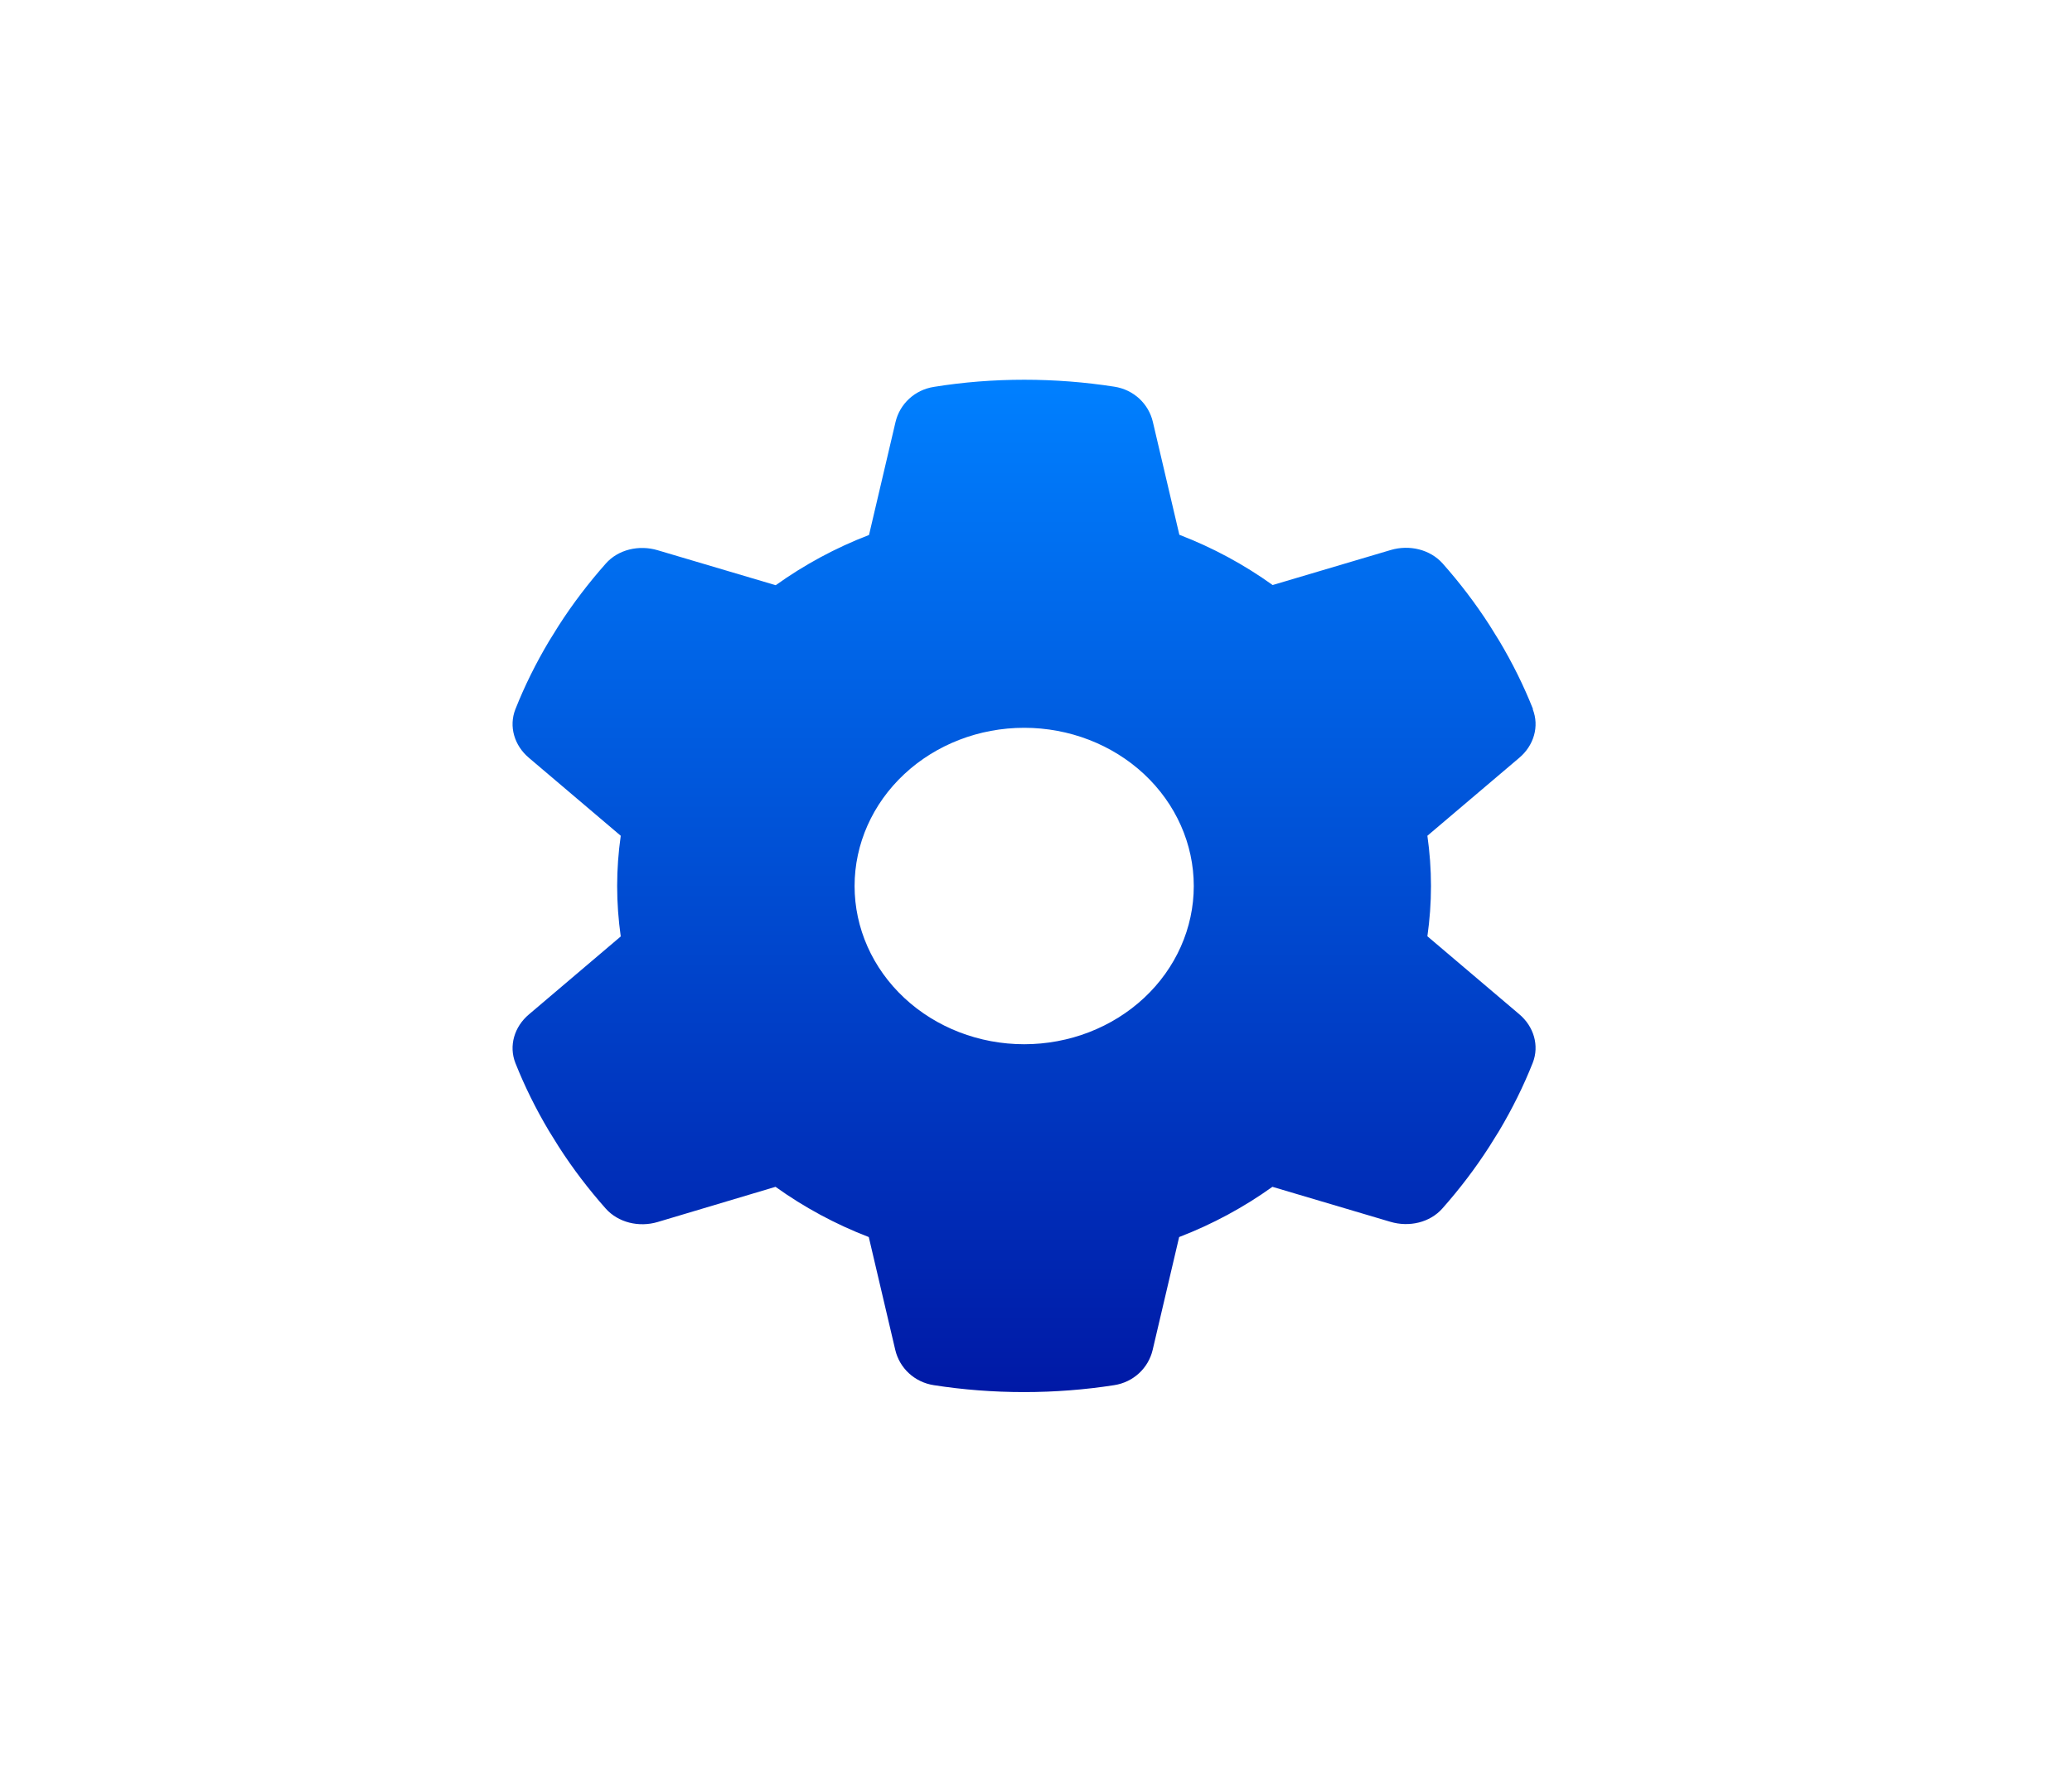<svg width="81" height="69" viewBox="0 0 81 69" fill="none" xmlns="http://www.w3.org/2000/svg">
<g filter="url(#filter0_d_98_48)">
<path d="M59.919 27.731C60.184 28.403 59.961 29.153 59.389 29.633L55.8 32.679C55.892 33.321 55.941 33.979 55.941 34.644C55.941 35.309 55.892 35.966 55.8 36.608L59.389 39.654C59.961 40.134 60.184 40.884 59.919 41.557C59.555 42.477 59.115 43.358 58.61 44.209L58.22 44.835C57.673 45.686 57.06 46.49 56.389 47.248C55.9 47.804 55.088 47.99 54.358 47.774L49.742 46.405C48.632 47.201 47.405 47.866 46.096 48.369L45.06 52.784C44.894 53.488 44.314 54.045 43.552 54.161C42.408 54.339 41.231 54.431 40.03 54.431C38.828 54.431 37.651 54.339 36.508 54.161C35.745 54.045 35.165 53.488 34.999 52.784L33.963 48.369C32.654 47.866 31.427 47.201 30.317 46.405L25.709 47.781C24.98 47.998 24.168 47.804 23.679 47.255C23.008 46.498 22.394 45.694 21.847 44.843L21.458 44.217C20.952 43.366 20.513 42.484 20.148 41.564C19.883 40.892 20.107 40.142 20.679 39.662L24.267 36.615C24.176 35.966 24.126 35.309 24.126 34.644C24.126 33.979 24.176 33.321 24.267 32.679L20.679 29.633C20.107 29.153 19.883 28.403 20.148 27.731C20.513 26.81 20.952 25.929 21.458 25.078L21.847 24.452C22.394 23.601 23.008 22.797 23.679 22.039C24.168 21.483 24.98 21.297 25.709 21.514L30.325 22.882C31.436 22.086 32.662 21.421 33.972 20.918L35.008 16.503C35.173 15.799 35.754 15.242 36.516 15.126C37.66 14.941 38.836 14.848 40.038 14.848C41.24 14.848 42.416 14.941 43.56 15.119C44.322 15.235 44.903 15.791 45.068 16.495L46.104 20.91C47.414 21.413 48.64 22.078 49.751 22.875L54.367 21.506C55.096 21.289 55.908 21.483 56.397 22.032C57.068 22.789 57.682 23.594 58.229 24.444L58.618 25.071C59.124 25.921 59.563 26.803 59.928 27.723L59.919 27.731ZM40.038 40.83C41.796 40.83 43.483 40.178 44.726 39.018C45.969 37.858 46.668 36.284 46.668 34.644C46.668 33.003 45.969 31.43 44.726 30.269C43.483 29.109 41.796 28.457 40.038 28.457C38.28 28.457 36.593 29.109 35.35 30.269C34.107 31.43 33.408 33.003 33.408 34.644C33.408 36.284 34.107 37.858 35.35 39.018C36.593 40.178 38.28 40.83 40.038 40.83Z" fill="url(#paint0_linear_98_48)"/>
</g>
<defs>
<filter id="filter0_d_98_48" x="0.038" y="-5.152" width="79.993" height="79.583" filterUnits="userSpaceOnUse" color-interpolation-filters="sRGB">
<feFlood flood-opacity="0" result="BackgroundImageFix"/>
<feColorMatrix in="SourceAlpha" type="matrix" values="0 0 0 0 0 0 0 0 0 0 0 0 0 0 0 0 0 0 127 0" result="hardAlpha"/>
<feOffset/>
<feGaussianBlur stdDeviation="10"/>
<feComposite in2="hardAlpha" operator="out"/>
<feColorMatrix type="matrix" values="0 0 0 0 0 0 0 0 0 0.3 0 0 0 0 0.6 0 0 0 1 0"/>
<feBlend mode="normal" in2="BackgroundImageFix" result="effect1_dropShadow_98_48"/>
<feBlend mode="normal" in="SourceGraphic" in2="effect1_dropShadow_98_48" result="shape"/>
</filter>
<linearGradient id="paint0_linear_98_48" x1="40.034" y1="14.848" x2="40.034" y2="54.431" gradientUnits="userSpaceOnUse">
<stop stop-color="#0080FF"/>
<stop offset="1" stop-color="#0019A6"/>
</linearGradient>
</defs>
</svg>
